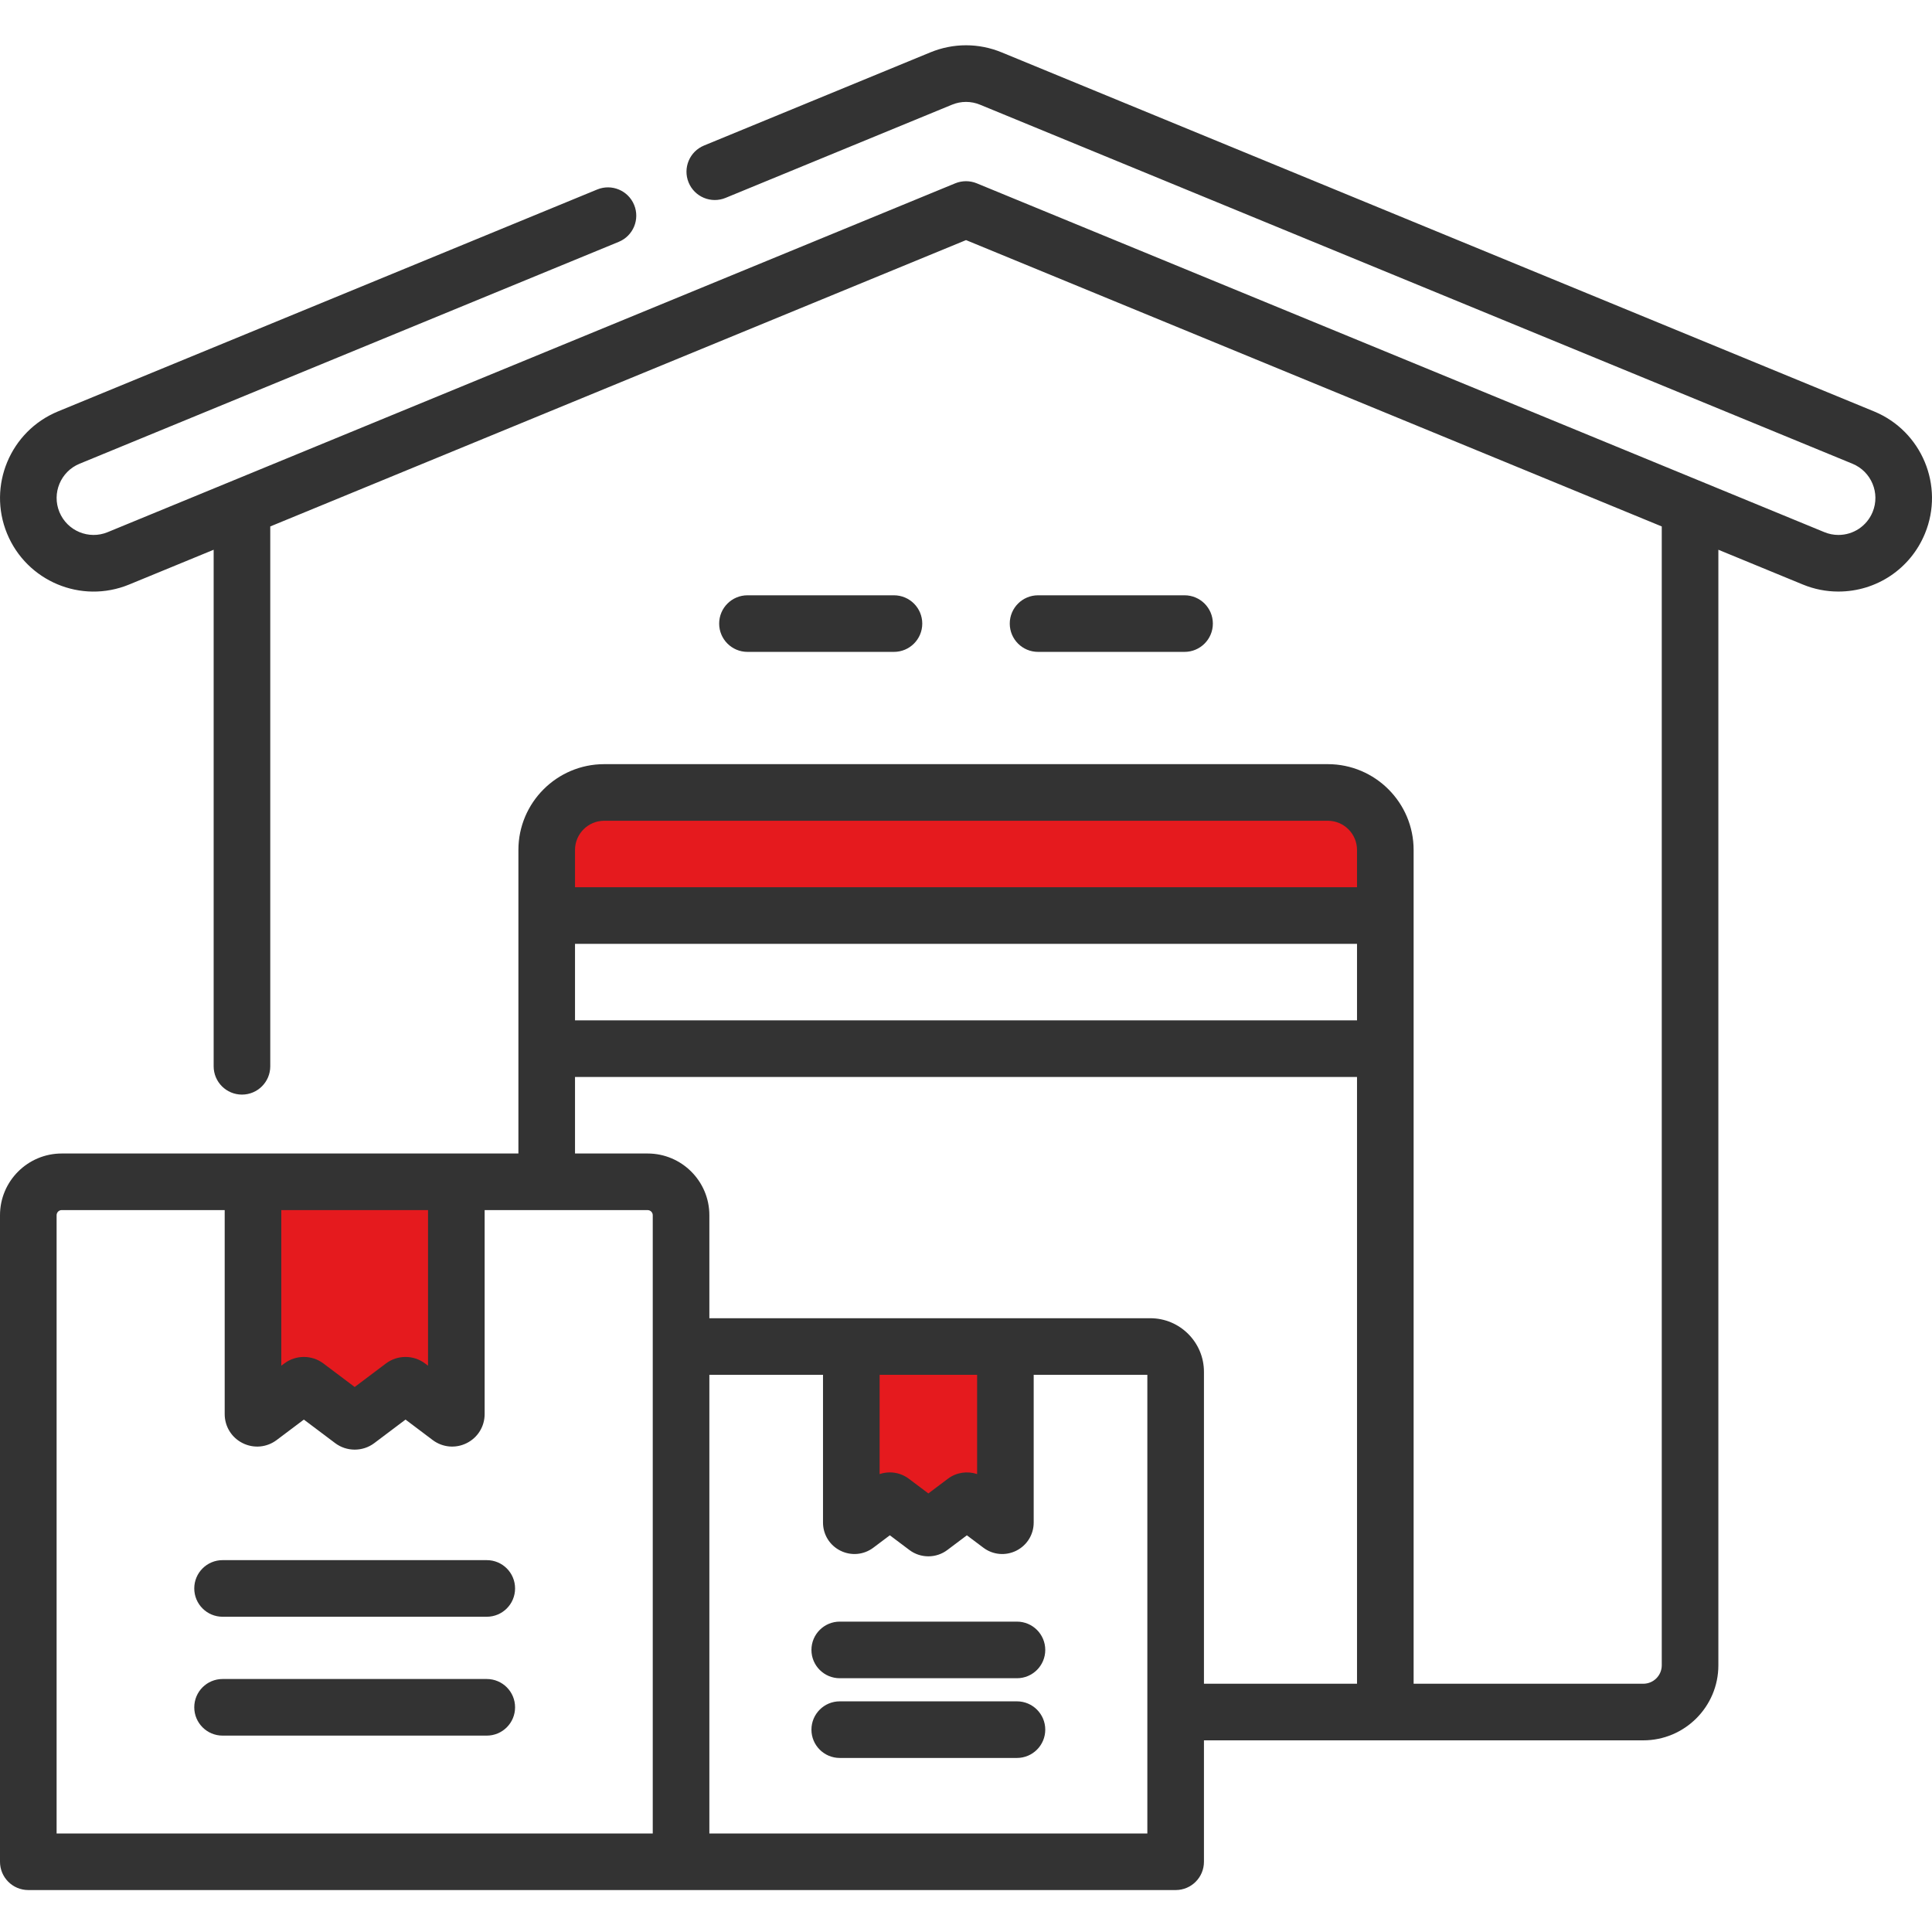 <svg viewBox="0 0 80 80" fill="none" xmlns="http://www.w3.org/2000/svg">
    <g clip-path="url(#clip0_1793:23121)">
        <rect x="10.695" y="48.342" width="8.556" height="9.412" fill="#E51A1E"/>
        <rect x="23.529" y="33.369" width="32.941" height="4.278" fill="#E51A1E"/>
        <rect x="35.936" y="56.471" width="5.989" height="6.417" fill="#E51A1E"/>
        <path d="M77.6 17.036L41.475 2.168C40.524 1.777 39.477 1.777 38.525 2.168L29.152 6.026C28.553 6.272 28.268 6.957 28.514 7.556C28.76 8.155 29.445 8.44 30.044 8.194L39.418 4.336C39.794 4.181 40.208 4.181 40.583 4.336L76.708 19.203C77.488 19.524 77.863 20.422 77.541 21.202C77.303 21.779 76.747 22.151 76.124 22.151C75.925 22.151 75.729 22.112 75.542 22.035L40.446 7.591C40.16 7.474 39.84 7.474 39.554 7.591L4.459 22.035C3.679 22.357 2.783 21.986 2.46 21.202C2.138 20.422 2.512 19.524 3.293 19.203L25.621 10.014C26.219 9.768 26.505 9.083 26.258 8.484C26.012 7.886 25.327 7.6 24.728 7.847L2.401 17.036C0.425 17.85 -0.521 20.118 0.292 22.094C1.102 24.062 3.359 25.023 5.35 24.203L8.847 22.764V44.153C8.847 44.8 9.371 45.325 10.019 45.325C10.666 45.325 11.191 44.8 11.191 44.153V21.799L40.001 9.942L68.81 21.799V68.956C68.81 69.378 68.467 69.72 68.044 69.72H58.535V35.195C58.535 33.236 56.941 31.642 54.982 31.642H25.019C23.06 31.642 21.466 33.236 21.466 35.195V47.764H18.902C18.9 47.764 18.898 47.764 18.896 47.764H10.476C10.474 47.764 10.472 47.764 10.47 47.764H2.556C1.146 47.764 0 48.91 0 50.319V77.091C0 77.739 0.524 78.263 1.172 78.263H48.682C49.329 78.263 49.853 77.739 49.853 77.091V72.064H68.044C69.759 72.064 71.154 70.67 71.154 68.956V22.764L74.65 24.203C75.121 24.397 75.617 24.495 76.124 24.495C77.701 24.495 79.108 23.553 79.708 22.094C80.522 20.118 79.576 17.85 77.6 17.036ZM23.81 39.082H56.191V42.251H23.81V39.082ZM25.019 33.986H54.982C55.649 33.986 56.191 34.528 56.191 35.195V36.738H23.81V35.195C23.81 34.528 24.352 33.986 25.019 33.986ZM12.582 56.188C12.297 56.188 12.012 56.278 11.774 56.457L11.648 56.551V50.107H17.724V56.551L17.599 56.457C17.123 56.099 16.459 56.099 15.983 56.457L14.687 57.433L13.39 56.457C13.152 56.278 12.867 56.188 12.582 56.188ZM2.344 50.319C2.344 50.203 2.438 50.107 2.556 50.107H9.304V58.554C9.304 59.067 9.589 59.528 10.048 59.757C10.507 59.986 11.046 59.937 11.456 59.629L12.582 58.782L13.88 59.758C14.118 59.937 14.403 60.026 14.688 60.026C14.973 60.026 15.258 59.937 15.496 59.758L16.792 58.782L17.916 59.629C18.326 59.937 18.865 59.986 19.324 59.757C19.783 59.528 20.068 59.067 20.068 58.554V50.108H22.607H22.638H22.669H26.818C26.934 50.108 27.029 50.203 27.029 50.319V75.92H2.344V50.319ZM47.51 75.92H29.373V56.929H34.079V63.045C34.079 63.542 34.355 63.989 34.799 64.21C35.243 64.432 35.766 64.385 36.164 64.086L36.846 63.573L37.659 64.184C37.89 64.358 38.166 64.444 38.442 64.444C38.718 64.444 38.994 64.357 39.225 64.184L40.036 63.574L40.718 64.086C41.114 64.385 41.638 64.432 42.082 64.211C42.526 63.989 42.803 63.542 42.803 63.045V56.929H47.509V75.92H47.51ZM40.46 56.929V61.039C40.059 60.903 39.603 60.966 39.254 61.229L38.442 61.84L37.629 61.229C37.399 61.056 37.123 60.969 36.846 60.969C36.703 60.969 36.56 60.992 36.423 61.039V56.929H40.46ZM47.633 54.585H41.637C41.635 54.585 41.633 54.585 41.631 54.585H35.251C35.249 54.585 35.247 54.585 35.245 54.585H29.373V50.319C29.373 48.91 28.226 47.764 26.817 47.764H23.81V44.595H56.191V69.72H49.853V56.805C49.853 55.581 48.857 54.585 47.633 54.585Z" fill="#333333"/>
        <path d="M20.156 64.602H9.216C8.569 64.602 8.044 65.126 8.044 65.774C8.044 66.421 8.569 66.946 9.216 66.946H20.156C20.804 66.946 21.328 66.421 21.328 65.774C21.328 65.126 20.804 64.602 20.156 64.602Z" fill="#333333"/>
        <path d="M20.156 69.524H9.216C8.569 69.524 8.044 70.048 8.044 70.696C8.044 71.343 8.569 71.868 9.216 71.868H20.156C20.804 71.868 21.328 71.343 21.328 70.696C21.328 70.048 20.804 69.524 20.156 69.524Z" fill="#333333"/>
        <path d="M42.11 67.148H34.772C34.125 67.148 33.6 67.673 33.6 68.32C33.6 68.967 34.125 69.492 34.772 69.492H42.11C42.757 69.492 43.282 68.967 43.282 68.32C43.282 67.673 42.757 67.148 42.11 67.148Z" fill="#333333"/>
        <path d="M42.11 70.449H34.772C34.125 70.449 33.6 70.974 33.6 71.621C33.6 72.268 34.125 72.793 34.772 72.793H42.11C42.757 72.793 43.282 72.268 43.282 71.621C43.282 70.974 42.757 70.449 42.11 70.449Z" fill="#333333"/>
        <path d="M37.017 26.993C37.664 26.993 38.189 26.468 38.189 25.822C38.189 25.174 37.664 24.65 37.017 24.65H30.951C30.304 24.65 29.779 25.174 29.779 25.822C29.779 26.468 30.304 26.993 30.951 26.993H37.017Z" fill="#333333"/>
        <path d="M49.05 26.993C49.697 26.993 50.222 26.468 50.222 25.822C50.222 25.174 49.697 24.65 49.05 24.65H42.983C42.336 24.65 41.812 25.174 41.812 25.822C41.812 26.468 42.336 26.993 42.983 26.993H49.05Z" fill="#333333"/>
    </g>
    <defs>
        <clipPath id="clip0_1793:23121">
            <rect width="80" height="80" fill="white"/>
        </clipPath>
    </defs>
</svg>